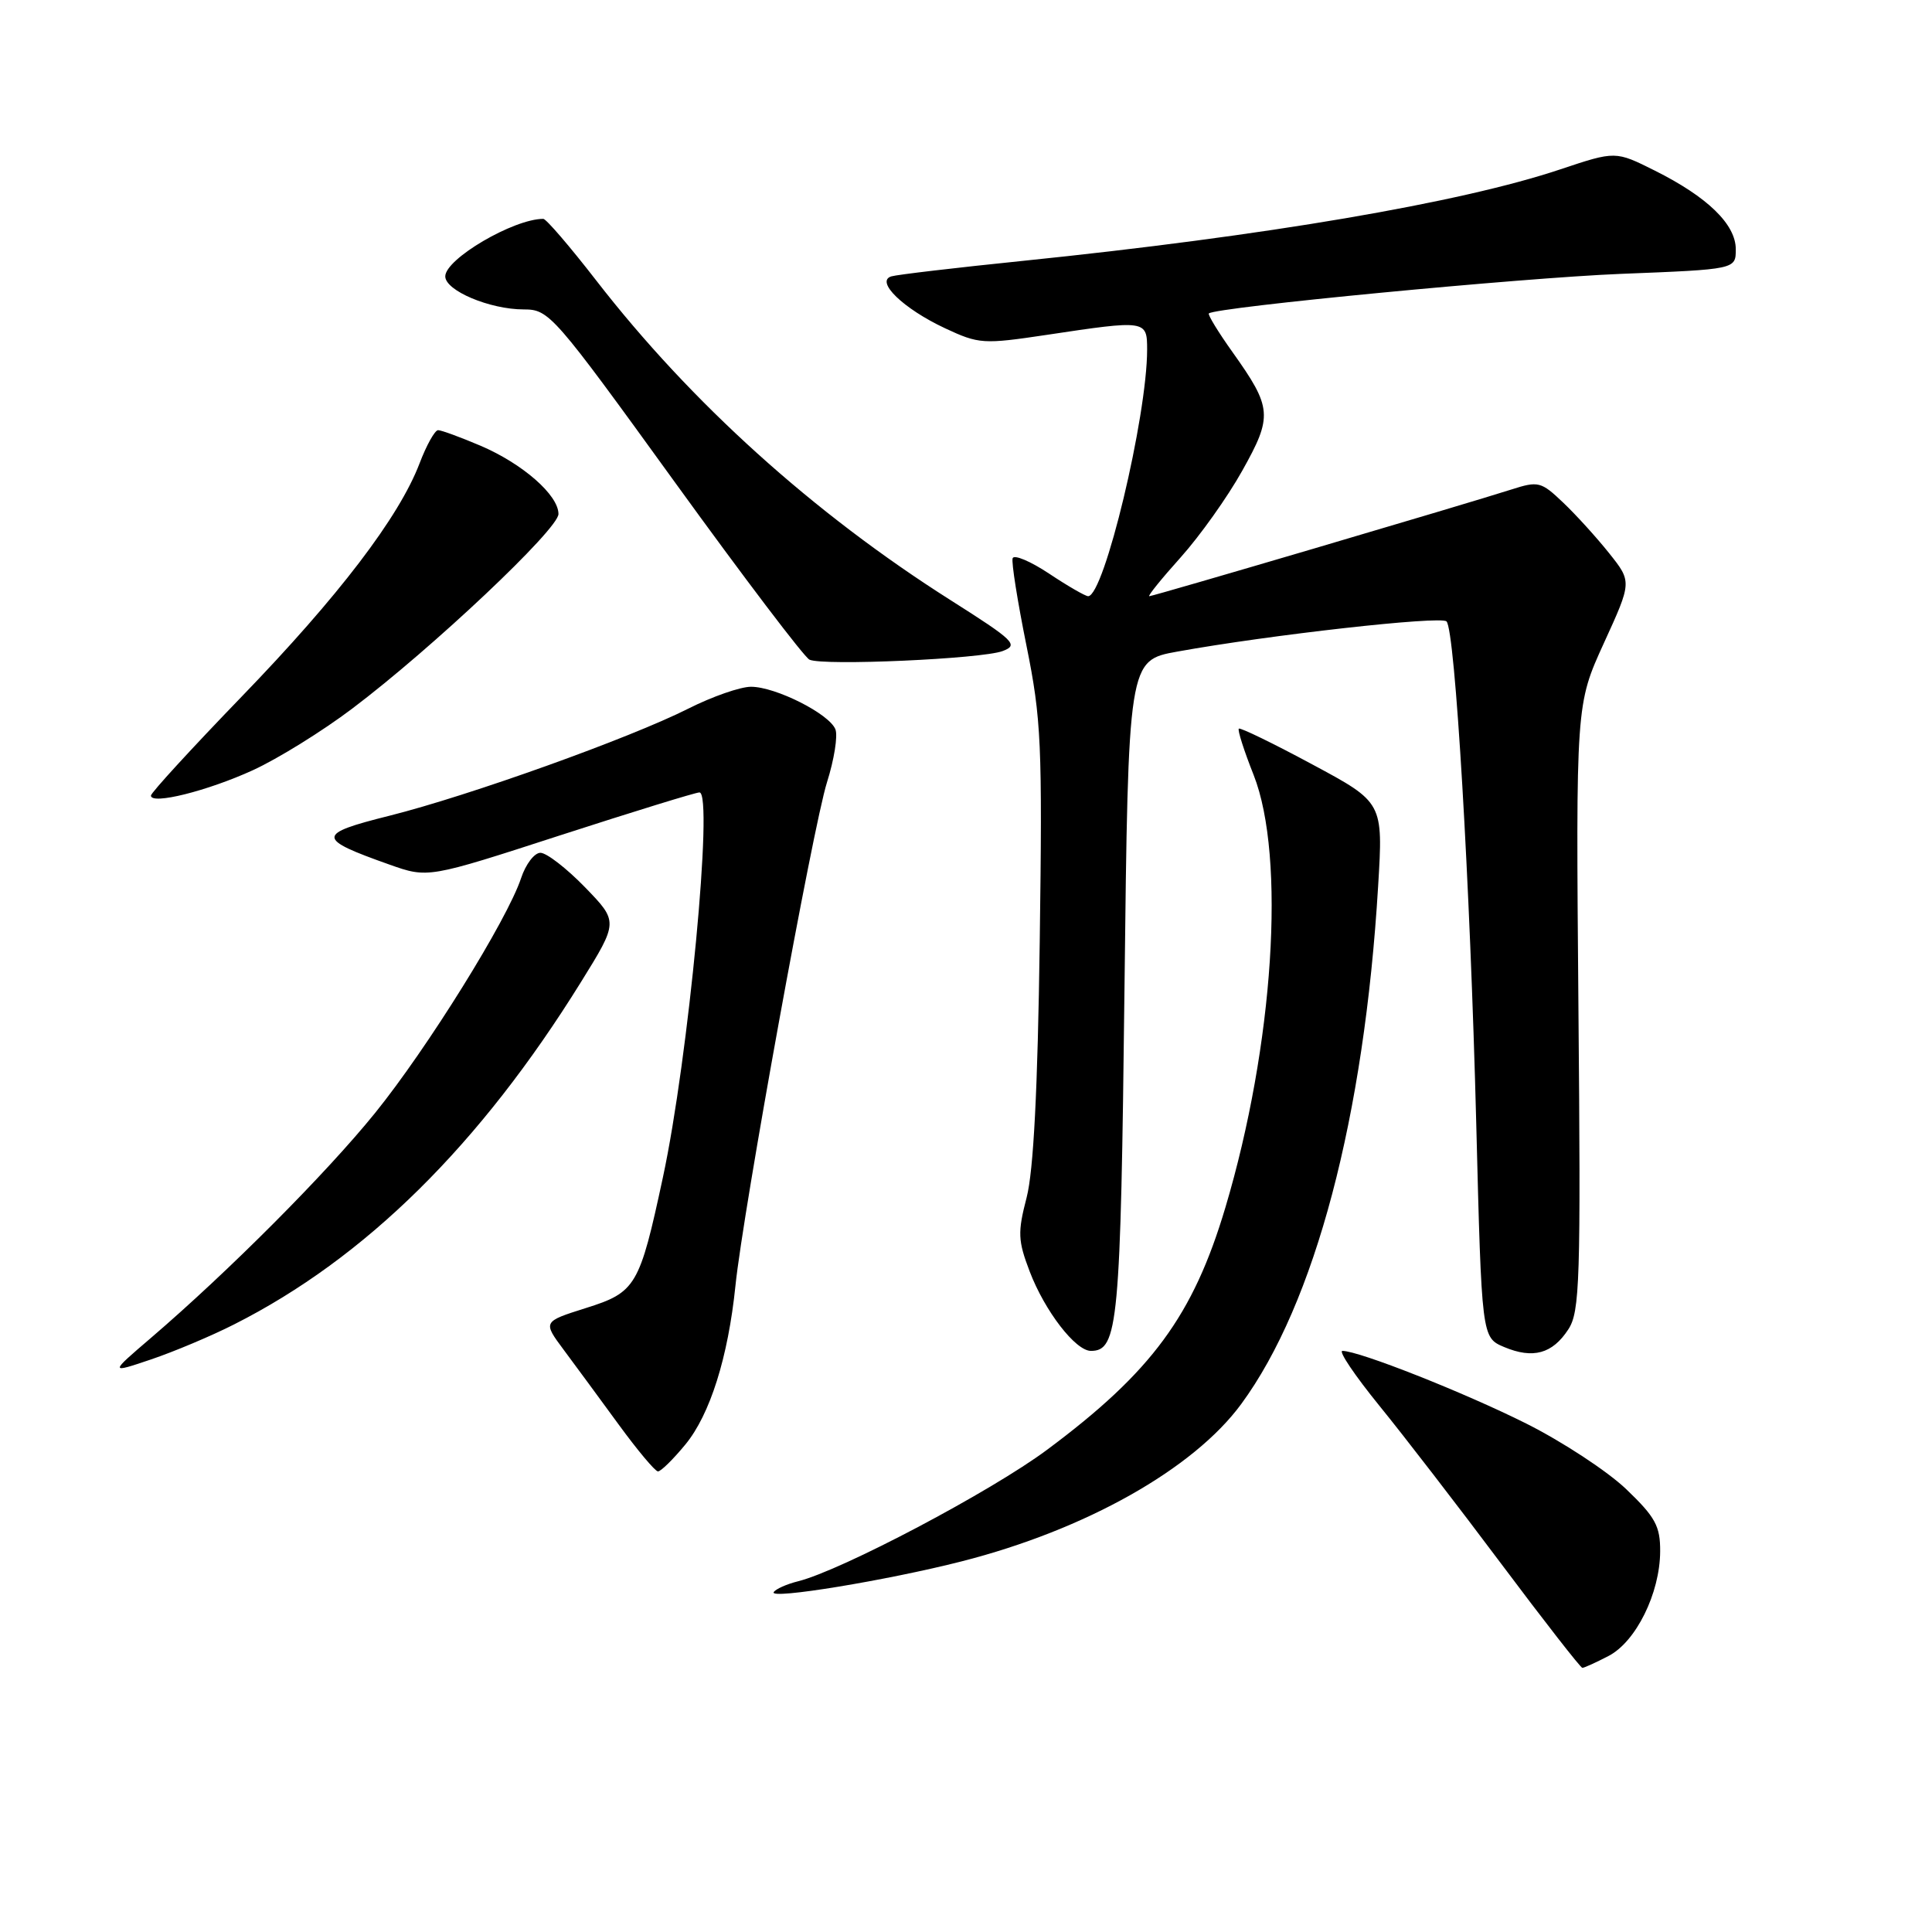 <?xml version="1.0" encoding="UTF-8" standalone="no"?>
<!DOCTYPE svg PUBLIC "-//W3C//DTD SVG 1.1//EN" "http://www.w3.org/Graphics/SVG/1.1/DTD/svg11.dtd" >
<svg xmlns="http://www.w3.org/2000/svg" xmlns:xlink="http://www.w3.org/1999/xlink" version="1.1" viewBox="0 0 256 256">
 <g >
 <path fill="currentColor"
d=" M 213.13 219.43 C 216.77 217.55 219.95 211.12 219.98 205.58 C 220.00 202.22 219.35 201.03 215.49 197.33 C 213.00 194.95 207.04 191.04 202.24 188.63 C 193.99 184.50 180.08 179.00 177.88 179.00 C 177.32 179.00 179.52 182.26 182.76 186.25 C 186.01 190.24 193.29 199.69 198.95 207.25 C 204.61 214.81 209.44 221.00 209.67 221.00 C 209.91 221.00 211.46 220.30 213.13 219.43 Z  M 127.42 206.89 C 143.85 202.70 158.15 194.65 164.47 186.04 C 174.25 172.72 180.77 148.03 182.61 117.41 C 183.28 106.33 183.28 106.33 173.89 101.29 C 168.73 98.51 164.34 96.38 164.15 96.55 C 163.96 96.72 164.84 99.48 166.11 102.68 C 170.40 113.55 168.78 138.51 162.37 160.00 C 158.10 174.33 152.61 181.78 138.76 192.09 C 131.34 197.62 111.51 208.09 105.74 209.53 C 104.22 209.91 102.77 210.56 102.52 210.97 C 101.90 211.98 117.54 209.41 127.42 206.89 Z  M 90.82 191.40 C 94.08 187.44 96.48 179.84 97.45 170.37 C 98.46 160.47 107.71 109.58 109.58 103.66 C 110.53 100.66 111.03 97.51 110.70 96.65 C 109.91 94.60 102.78 91.00 99.51 91.00 C 98.10 91.00 94.37 92.30 91.22 93.89 C 83.43 97.82 62.16 105.44 51.60 108.09 C 41.89 110.52 41.89 111.12 51.60 114.56 C 56.71 116.37 56.71 116.37 74.24 110.68 C 83.88 107.56 92.18 105.00 92.68 105.00 C 94.57 105.00 91.22 140.29 87.84 156.00 C 84.74 170.44 84.27 171.24 77.61 173.33 C 71.92 175.13 71.92 175.13 74.71 178.88 C 76.24 180.94 79.53 185.40 82.00 188.79 C 84.47 192.17 86.80 194.95 87.18 194.97 C 87.55 194.99 89.19 193.38 90.82 191.40 Z  M 31.02 175.49 C 48.42 166.70 63.59 151.71 76.98 130.13 C 81.94 122.13 81.94 122.13 77.51 117.56 C 75.07 115.05 72.42 113.00 71.61 113.00 C 70.81 113.00 69.66 114.51 69.05 116.35 C 67.23 121.86 56.61 138.94 49.68 147.50 C 43.19 155.52 30.28 168.47 20.00 177.28 C 14.50 181.99 14.50 181.99 20.02 180.13 C 23.06 179.10 28.01 177.02 31.02 175.49 Z  M 207.81 176.15 C 209.34 173.81 209.47 169.75 209.15 133.46 C 208.81 93.35 208.81 93.35 212.52 85.22 C 216.24 77.09 216.24 77.09 213.21 73.29 C 211.55 71.21 208.80 68.18 207.11 66.58 C 204.20 63.81 203.83 63.72 200.27 64.86 C 194.31 66.77 152.81 79.00 152.29 79.00 C 152.03 79.00 153.90 76.69 156.44 73.86 C 158.98 71.03 162.66 65.86 164.60 62.38 C 168.66 55.14 168.57 54.04 163.31 46.65 C 161.41 43.99 160.01 41.68 160.18 41.53 C 161.13 40.70 201.71 36.81 214.75 36.29 C 230.00 35.69 230.00 35.69 230.00 33.03 C 230.00 29.73 226.26 26.10 219.28 22.61 C 214.06 20.00 214.06 20.00 206.78 22.43 C 193.54 26.87 167.60 31.28 135.50 34.57 C 126.70 35.47 118.88 36.39 118.11 36.62 C 115.94 37.28 119.68 40.90 125.21 43.49 C 129.72 45.60 130.28 45.63 138.71 44.37 C 151.87 42.39 152.00 42.41 152.00 46.32 C 152.00 55.21 146.30 79.01 144.18 79.00 C 143.81 78.99 141.47 77.65 139.00 76.00 C 136.53 74.36 134.36 73.45 134.18 73.97 C 134.00 74.49 134.83 79.70 136.01 85.54 C 137.98 95.29 138.13 98.53 137.77 124.83 C 137.50 144.42 136.95 155.14 136.03 158.69 C 134.83 163.31 134.88 164.39 136.44 168.48 C 138.44 173.72 142.51 179.00 144.55 179.00 C 148.16 179.00 148.49 175.49 149.00 131.01 C 149.50 87.51 149.50 87.51 156.00 86.34 C 168.13 84.14 190.91 81.58 191.67 82.34 C 192.81 83.47 194.80 117.07 195.61 148.87 C 196.33 177.23 196.33 177.23 199.31 178.49 C 203.13 180.09 205.70 179.39 207.81 176.15 Z  M 33.50 102.06 C 36.80 100.55 42.74 96.87 46.69 93.88 C 57.28 85.89 74.00 70.11 74.00 68.11 C 74.00 65.60 69.26 61.45 63.67 59.06 C 61.01 57.93 58.48 57.00 58.05 57.00 C 57.62 57.00 56.51 58.99 55.59 61.41 C 52.87 68.53 44.85 79.04 32.00 92.33 C 25.40 99.16 20.00 105.05 20.00 105.42 C 20.00 106.68 27.49 104.81 33.50 102.06 Z  M 132.85 86.27 C 135.01 85.46 134.45 84.91 125.95 79.52 C 107.79 68.01 91.57 53.38 79.00 37.16 C 75.52 32.67 72.37 29.00 71.99 29.00 C 68.05 29.00 59.00 34.31 59.00 36.62 C 59.00 38.51 64.90 41.00 69.40 41.00 C 72.77 41.00 73.32 41.63 89.44 63.92 C 98.56 76.53 106.58 87.10 107.26 87.41 C 109.07 88.25 130.09 87.31 132.85 86.27 Z "/>
</g>
</svg>